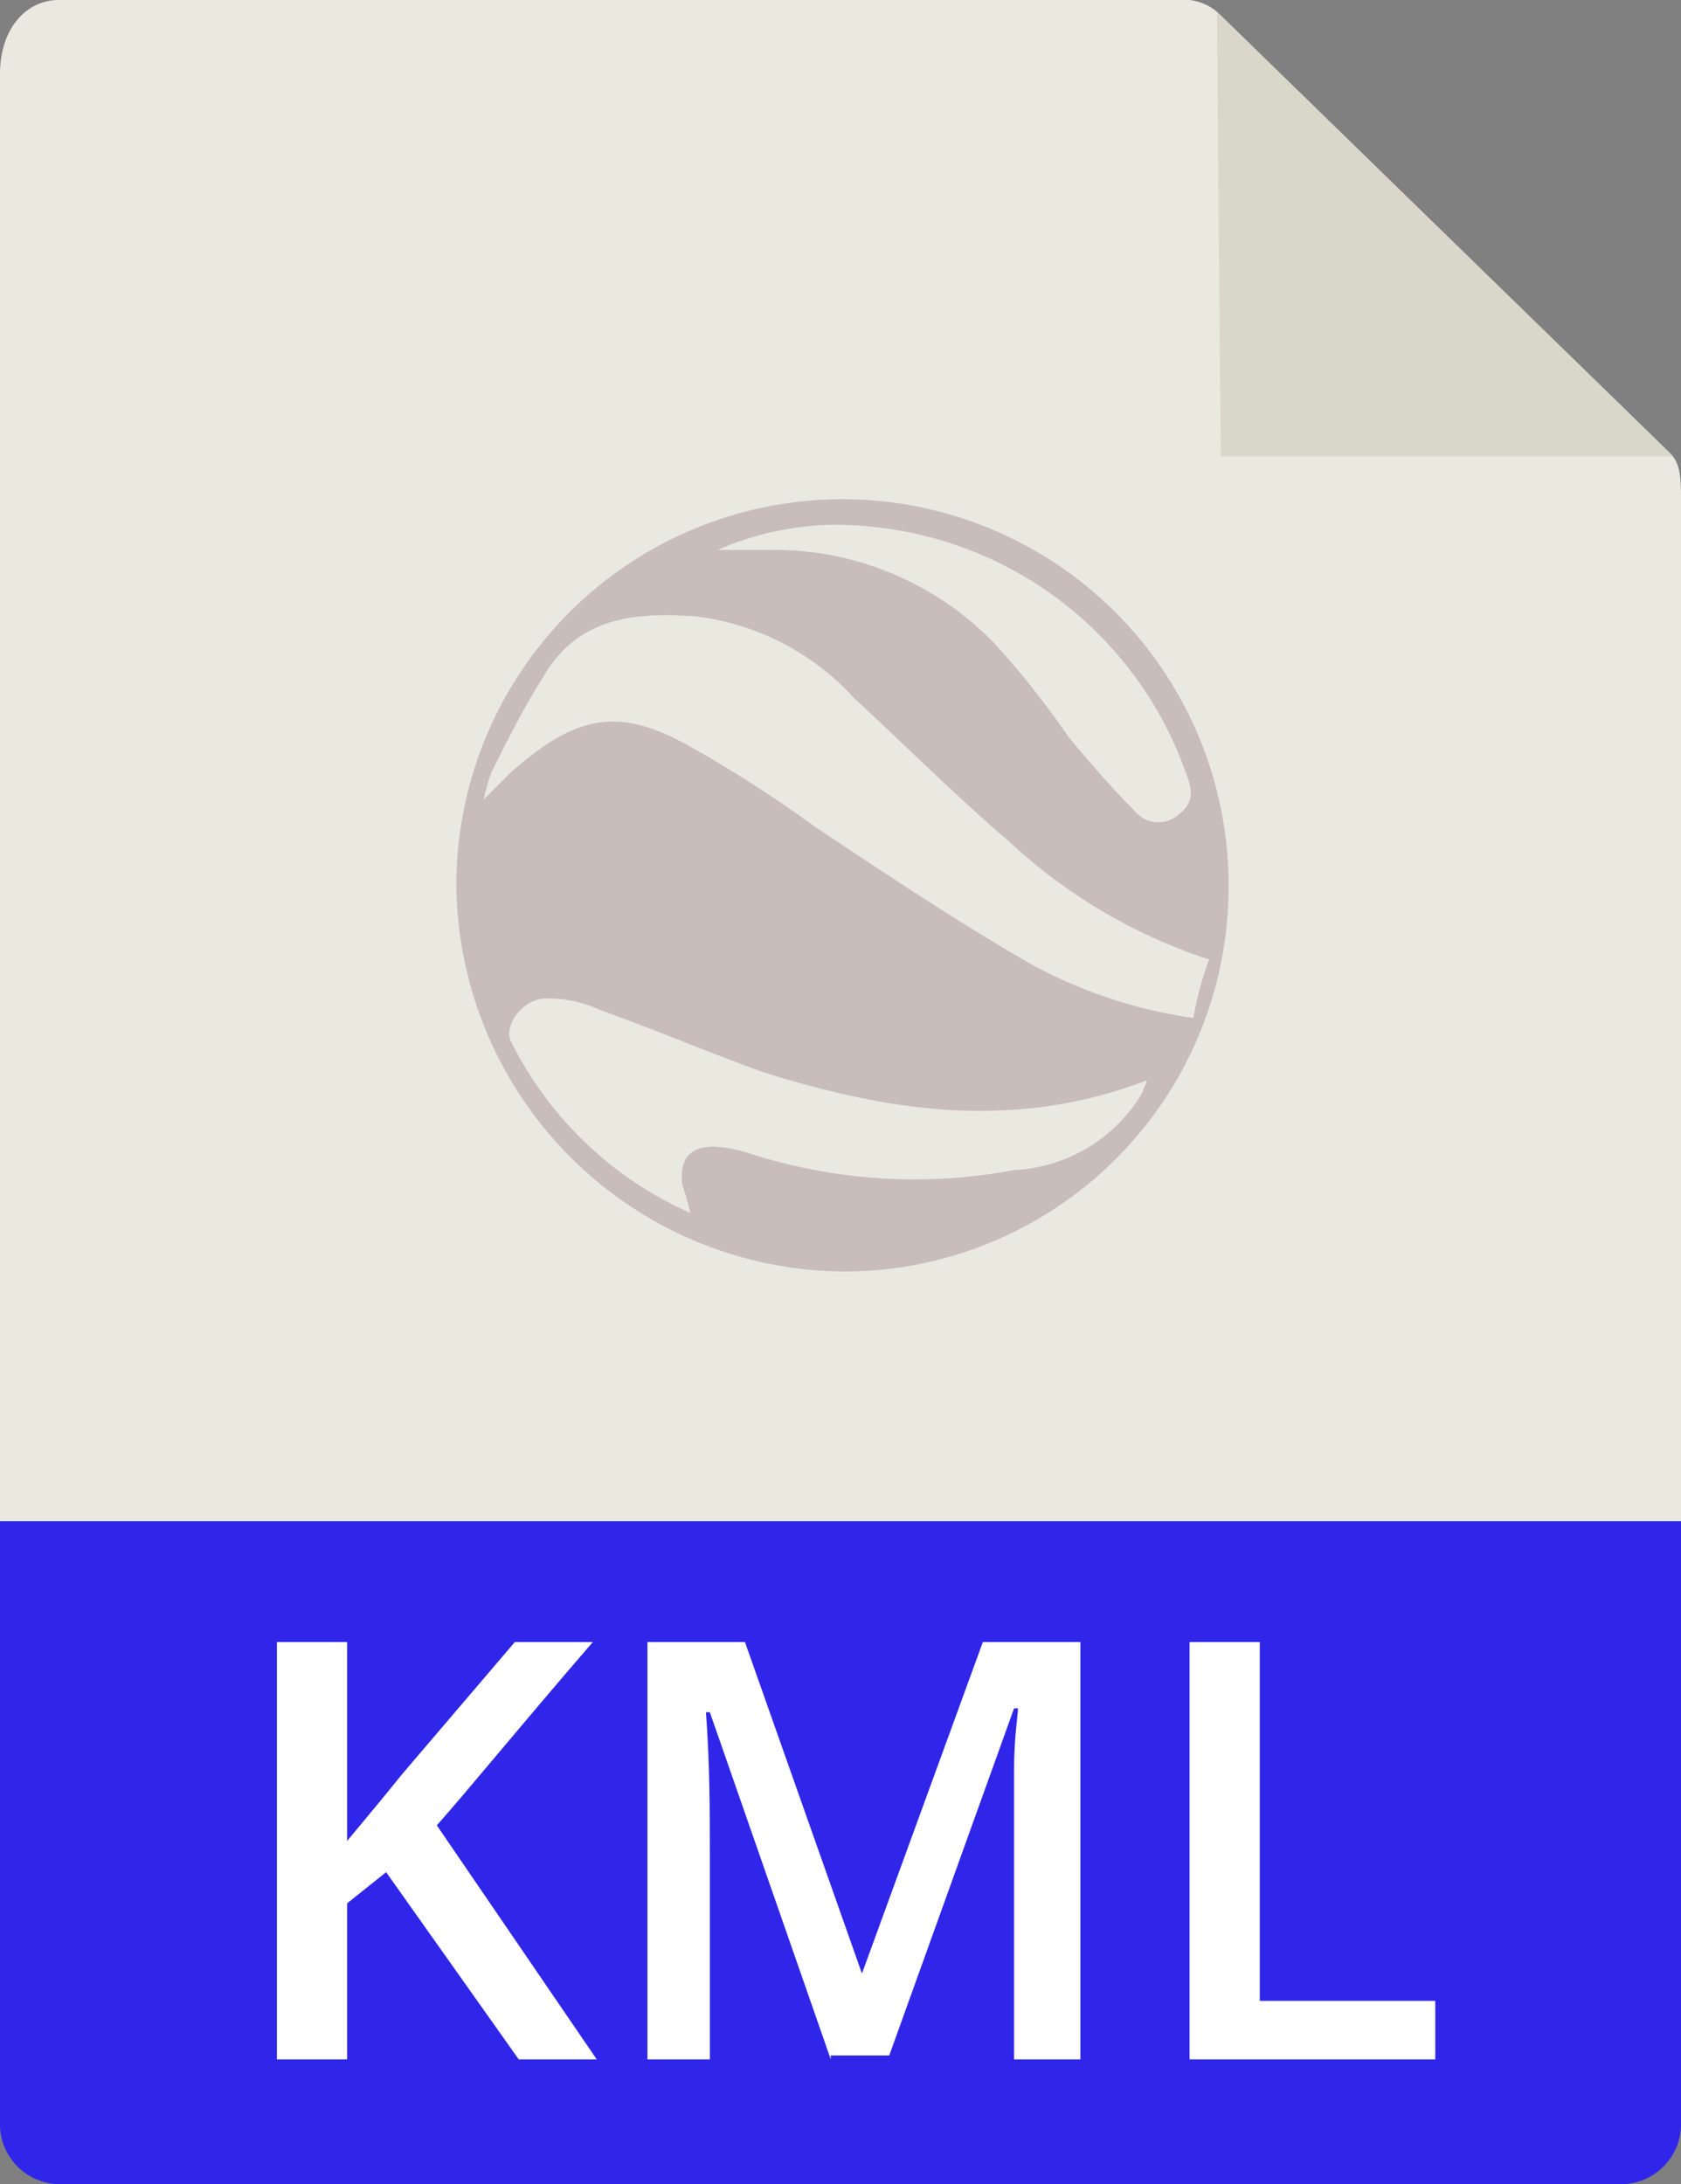 <svg id="Capa_1" data-name="Capa 1" xmlns="http://www.w3.org/2000/svg" viewBox="0 0 43.1 56"><rect x="0" y="0" width="43.1" height="56" fill="#808080" stroke="none"/><defs><style>.cls-1{fill:#e9e9e0;}.cls-2{fill:#2f26ea;}.cls-3{fill:#d9d7ca;}.cls-4{isolation:isolate;}.cls-5{fill:#fff;}.cls-6{fill:#c8bdb8;}</style></defs><path class="cls-1" d="M30.5,0H1.5C.7,0,0,.7,0,1.9V53.8a1.64,1.64,0,0,0,1.5,1H41.6a1.64,1.64,0,0,0,1.5-1V12.7c0-.7-.1-.9-.3-1.1L31.2.3a1.33,1.33,0,0,0-.7-.3Z"/><path class="cls-2" d="M41.6,56H1.5A1.54,1.54,0,0,1,0,54.5V39H43.1V54.5A1.54,1.54,0,0,1,41.6,56Z"/><polygon class="cls-3" points="31.2 0.3 31.3 11.7 42.9 11.7 31.2 0.3"/><g class="cls-4"><path class="cls-5" d="M15.3,52.8h-2L9.9,48l-1,.8v4H7.1V42.1H8.9v5.1c.5-.6,1-1.2,1.4-1.7l2.9-3.4h2c-1.9,2.2-3.2,3.8-4,4.7Z"/><path class="cls-5" d="M21.3,52.8l-3.1-8.9h-.1c.1,1.3.1,2.6.1,3.7v5.2H16.6V42.1h2.5l3,8.5h0l3.1-8.5h2.5V52.8H26V45.4c0-.9.1-1.4.1-1.6H26l-3.2,8.9H21.3Z"/><path class="cls-5" d="M30.5,52.8V42.1h1.8v9.2h4.5v1.5Z"/></g><path class="cls-6" d="M31.5,22.7a9.86,9.86,0,0,1-9.9,9.9,10,10,0,0,1-9.9-9.9,9.9,9.9,0,0,1,19.8,0ZM31,24.6a13.78,13.78,0,0,1-5.1-3c-1.4-1.2-2.7-2.5-4-3.7a6.54,6.54,0,0,0-4.1-2.1c-1.5-.1-3,0-3.9,1.6-.5.8-.9,1.6-1.3,2.4a6.37,6.37,0,0,0-.2.7l.7-.7c1.7-1.5,2.8-1.7,4.7-.6a32.84,32.84,0,0,1,3.1,2c1.8,1.2,3.6,2.4,5.5,3.5a12.25,12.25,0,0,0,4.2,1.4A8.33,8.33,0,0,1,31,24.6ZM17.7,31.1a6.37,6.37,0,0,0-.2-.7c-.1-.7.2-1,.8-1a3.55,3.55,0,0,1,1,.2A13.81,13.81,0,0,0,26,30a4.05,4.05,0,0,0,3.3-2c0-.1.1-.2.1-.3-3.4,1.3-6.6.8-9.8-.2-1.4-.5-2.8-1.1-4.2-1.6a3.19,3.19,0,0,0-1.4-.3c-.6,0-1.1.7-.9,1.1A9.38,9.38,0,0,0,17.7,31.1Zm.7-17h1.3a7.85,7.85,0,0,1,5.8,2.4,22.26,22.26,0,0,1,1.9,2.4c.5.6,1.1,1.3,1.7,1.9a.78.78,0,0,0,1.1.1c.4-.3.4-.6.2-1.1a9.53,9.53,0,0,0-8.1-6.3A7.63,7.63,0,0,0,18.4,14.1Z"/></svg>